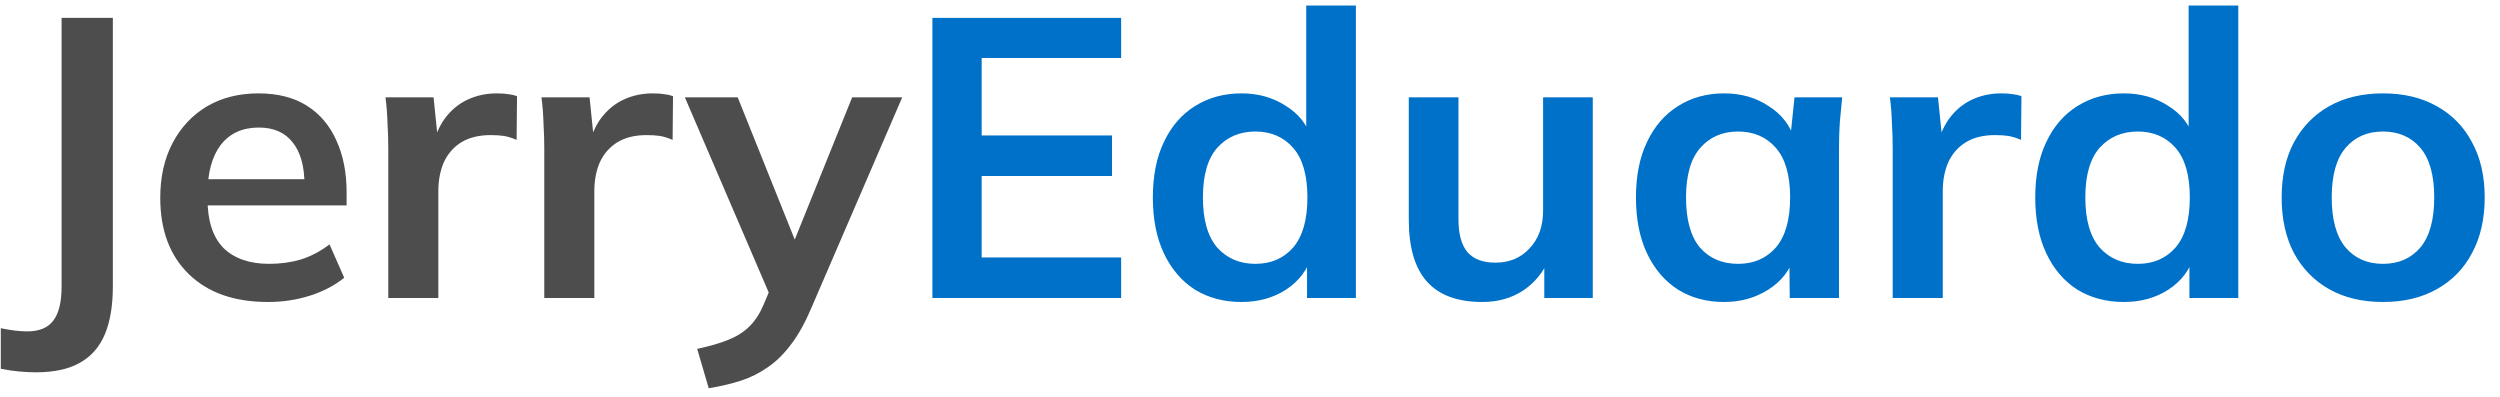 <svg width="151" height="24" viewBox="0 0 151 24" fill="none" xmlns="http://www.w3.org/2000/svg">
<path d="M2.16 22.488C1.888 22.488 1.56 22.472 1.176 22.44C0.808 22.408 0.432 22.352 0.048 22.272V19.824C0.352 19.888 0.64 19.936 0.912 19.968C1.2 20 1.44 20.016 1.632 20.016C2.368 20.016 2.896 19.8 3.216 19.368C3.552 18.936 3.72 18.248 3.72 17.304V1.08H6.816V17.304C6.816 18.456 6.656 19.416 6.336 20.184C6.016 20.952 5.512 21.528 4.824 21.912C4.152 22.296 3.264 22.488 2.16 22.488ZM16.183 18.24C14.151 18.24 12.559 17.68 11.407 16.56C10.255 15.44 9.679 13.904 9.679 11.952C9.679 10.688 9.927 9.584 10.423 8.64C10.919 7.696 11.607 6.96 12.487 6.432C13.383 5.904 14.423 5.64 15.607 5.64C16.775 5.64 17.751 5.888 18.535 6.384C19.319 6.88 19.911 7.576 20.311 8.472C20.727 9.368 20.935 10.416 20.935 11.616V12.408H12.103V10.824H18.799L18.391 11.16C18.391 10.04 18.151 9.184 17.671 8.592C17.207 8 16.527 7.704 15.631 7.704C14.639 7.704 13.871 8.056 13.327 8.76C12.799 9.464 12.535 10.448 12.535 11.712V12.024C12.535 13.336 12.855 14.32 13.495 14.976C14.151 15.616 15.071 15.936 16.255 15.936C16.943 15.936 17.583 15.848 18.175 15.672C18.783 15.48 19.359 15.176 19.903 14.76L20.791 16.776C20.215 17.24 19.527 17.6 18.727 17.856C17.927 18.112 17.079 18.24 16.183 18.24ZM23.452 18V8.976C23.452 8.464 23.436 7.944 23.404 7.416C23.388 6.888 23.348 6.376 23.284 5.88H26.188L26.524 9.192H26.044C26.204 8.392 26.468 7.728 26.836 7.2C27.22 6.672 27.684 6.28 28.228 6.024C28.772 5.768 29.364 5.64 30.004 5.64C30.292 5.64 30.524 5.656 30.7 5.688C30.876 5.704 31.052 5.744 31.228 5.808L31.204 8.448C30.9 8.32 30.636 8.24 30.412 8.208C30.204 8.176 29.94 8.16 29.62 8.16C28.932 8.16 28.348 8.304 27.868 8.592C27.404 8.88 27.052 9.28 26.812 9.792C26.588 10.304 26.476 10.888 26.476 11.544V18H23.452ZM32.874 18V8.976C32.874 8.464 32.858 7.944 32.826 7.416C32.81 6.888 32.77 6.376 32.706 5.88H35.61L35.946 9.192H35.466C35.626 8.392 35.89 7.728 36.258 7.2C36.642 6.672 37.106 6.28 37.65 6.024C38.194 5.768 38.786 5.64 39.426 5.64C39.714 5.64 39.946 5.656 40.122 5.688C40.298 5.704 40.474 5.744 40.65 5.808L40.626 8.448C40.322 8.32 40.058 8.24 39.834 8.208C39.626 8.176 39.362 8.16 39.042 8.16C38.354 8.16 37.77 8.304 37.29 8.592C36.826 8.88 36.474 9.28 36.234 9.792C36.01 10.304 35.898 10.888 35.898 11.544V18H32.874ZM42.806 23.448L42.11 21.072C42.862 20.912 43.494 20.728 44.006 20.52C44.518 20.312 44.942 20.04 45.278 19.704C45.614 19.368 45.894 18.936 46.118 18.408L46.718 16.992L46.646 18.168L41.366 5.88H44.558L48.35 15.336H47.654L51.47 5.88H54.494L48.974 18.672C48.606 19.536 48.206 20.248 47.774 20.808C47.342 21.384 46.878 21.84 46.382 22.176C45.886 22.528 45.342 22.8 44.75 22.992C44.158 23.184 43.51 23.336 42.806 23.448Z" fill="#4D4D4D"/>
<path d="M56.317 18V1.08H67.717V3.504H59.293V8.184H67.165V10.632H59.293V15.552H67.717V18H56.317ZM74.984 18.24C73.928 18.24 72.992 17.992 72.176 17.496C71.376 16.984 70.752 16.256 70.304 15.312C69.856 14.368 69.632 13.24 69.632 11.928C69.632 10.616 69.856 9.496 70.304 8.568C70.752 7.624 71.376 6.904 72.176 6.408C72.992 5.896 73.928 5.64 74.984 5.64C75.992 5.64 76.88 5.888 77.648 6.384C78.432 6.864 78.952 7.52 79.208 8.352H78.896V0.336H81.896V18H78.944V15.432H79.232C78.976 16.296 78.456 16.984 77.672 17.496C76.904 17.992 76.008 18.24 74.984 18.24ZM75.824 15.936C76.768 15.936 77.528 15.608 78.104 14.952C78.68 14.28 78.968 13.272 78.968 11.928C78.968 10.584 78.68 9.584 78.104 8.928C77.528 8.272 76.768 7.944 75.824 7.944C74.88 7.944 74.112 8.272 73.52 8.928C72.944 9.584 72.656 10.584 72.656 11.928C72.656 13.272 72.944 14.28 73.52 14.952C74.112 15.608 74.88 15.936 75.824 15.936ZM89.531 18.24C88.043 18.24 86.931 17.832 86.195 17.016C85.459 16.2 85.091 14.952 85.091 13.272V5.88H88.091V13.248C88.091 14.144 88.275 14.808 88.643 15.24C89.011 15.656 89.571 15.864 90.323 15.864C91.171 15.864 91.859 15.576 92.387 15C92.931 14.424 93.203 13.664 93.203 12.72V5.88H96.203V18H93.275V15.528H93.611C93.259 16.392 92.723 17.064 92.003 17.544C91.299 18.008 90.475 18.24 89.531 18.24ZM104.14 18.24C103.084 18.24 102.156 17.992 101.356 17.496C100.556 16.984 99.932 16.256 99.484 15.312C99.036 14.368 98.812 13.24 98.812 11.928C98.812 10.616 99.036 9.496 99.484 8.568C99.932 7.624 100.556 6.904 101.356 6.408C102.156 5.896 103.084 5.64 104.14 5.64C105.164 5.64 106.06 5.896 106.828 6.408C107.612 6.904 108.132 7.576 108.388 8.424H108.124L108.388 5.88H111.268C111.22 6.376 111.172 6.88 111.124 7.392C111.092 7.904 111.076 8.408 111.076 8.904V18H108.1L108.076 15.504H108.364C108.108 16.336 107.588 17 106.804 17.496C106.02 17.992 105.132 18.24 104.14 18.24ZM104.98 15.936C105.924 15.936 106.684 15.608 107.26 14.952C107.836 14.28 108.124 13.272 108.124 11.928C108.124 10.584 107.836 9.584 107.26 8.928C106.684 8.272 105.924 7.944 104.98 7.944C104.036 7.944 103.276 8.272 102.7 8.928C102.124 9.584 101.836 10.584 101.836 11.928C101.836 13.272 102.116 14.28 102.676 14.952C103.252 15.608 104.02 15.936 104.98 15.936ZM114.319 18V8.976C114.319 8.464 114.303 7.944 114.271 7.416C114.255 6.888 114.215 6.376 114.151 5.88H117.055L117.391 9.192H116.911C117.071 8.392 117.335 7.728 117.703 7.2C118.087 6.672 118.551 6.28 119.095 6.024C119.639 5.768 120.231 5.64 120.871 5.64C121.159 5.64 121.391 5.656 121.567 5.688C121.743 5.704 121.919 5.744 122.095 5.808L122.071 8.448C121.767 8.32 121.503 8.24 121.279 8.208C121.071 8.176 120.807 8.16 120.487 8.16C119.799 8.16 119.215 8.304 118.735 8.592C118.271 8.88 117.919 9.28 117.679 9.792C117.455 10.304 117.343 10.888 117.343 11.544V18H114.319ZM128.281 18.24C127.225 18.24 126.289 17.992 125.473 17.496C124.673 16.984 124.049 16.256 123.601 15.312C123.153 14.368 122.929 13.24 122.929 11.928C122.929 10.616 123.153 9.496 123.601 8.568C124.049 7.624 124.673 6.904 125.473 6.408C126.289 5.896 127.225 5.64 128.281 5.64C129.289 5.64 130.177 5.888 130.945 6.384C131.729 6.864 132.249 7.52 132.505 8.352H132.193V0.336H135.193V18H132.241V15.432H132.529C132.273 16.296 131.753 16.984 130.969 17.496C130.201 17.992 129.305 18.24 128.281 18.24ZM129.121 15.936C130.065 15.936 130.825 15.608 131.401 14.952C131.977 14.28 132.265 13.272 132.265 11.928C132.265 10.584 131.977 9.584 131.401 8.928C130.825 8.272 130.065 7.944 129.121 7.944C128.177 7.944 127.409 8.272 126.817 8.928C126.241 9.584 125.953 10.584 125.953 11.928C125.953 13.272 126.241 14.28 126.817 14.952C127.409 15.608 128.177 15.936 129.121 15.936ZM143.932 18.24C142.684 18.24 141.604 17.984 140.692 17.472C139.78 16.96 139.068 16.232 138.556 15.288C138.06 14.344 137.812 13.224 137.812 11.928C137.812 10.632 138.06 9.52 138.556 8.592C139.068 7.648 139.78 6.92 140.692 6.408C141.604 5.896 142.684 5.64 143.932 5.64C145.18 5.64 146.26 5.896 147.172 6.408C148.1 6.92 148.812 7.648 149.308 8.592C149.82 9.52 150.076 10.632 150.076 11.928C150.076 13.224 149.82 14.344 149.308 15.288C148.812 16.232 148.1 16.96 147.172 17.472C146.26 17.984 145.18 18.24 143.932 18.24ZM143.932 15.936C144.876 15.936 145.628 15.608 146.188 14.952C146.748 14.28 147.028 13.272 147.028 11.928C147.028 10.584 146.748 9.584 146.188 8.928C145.628 8.272 144.876 7.944 143.932 7.944C142.988 7.944 142.236 8.272 141.676 8.928C141.116 9.584 140.836 10.584 140.836 11.928C140.836 13.272 141.116 14.28 141.676 14.952C142.236 15.608 142.988 15.936 143.932 15.936Z" fill="#0071C9"/>
</svg>
